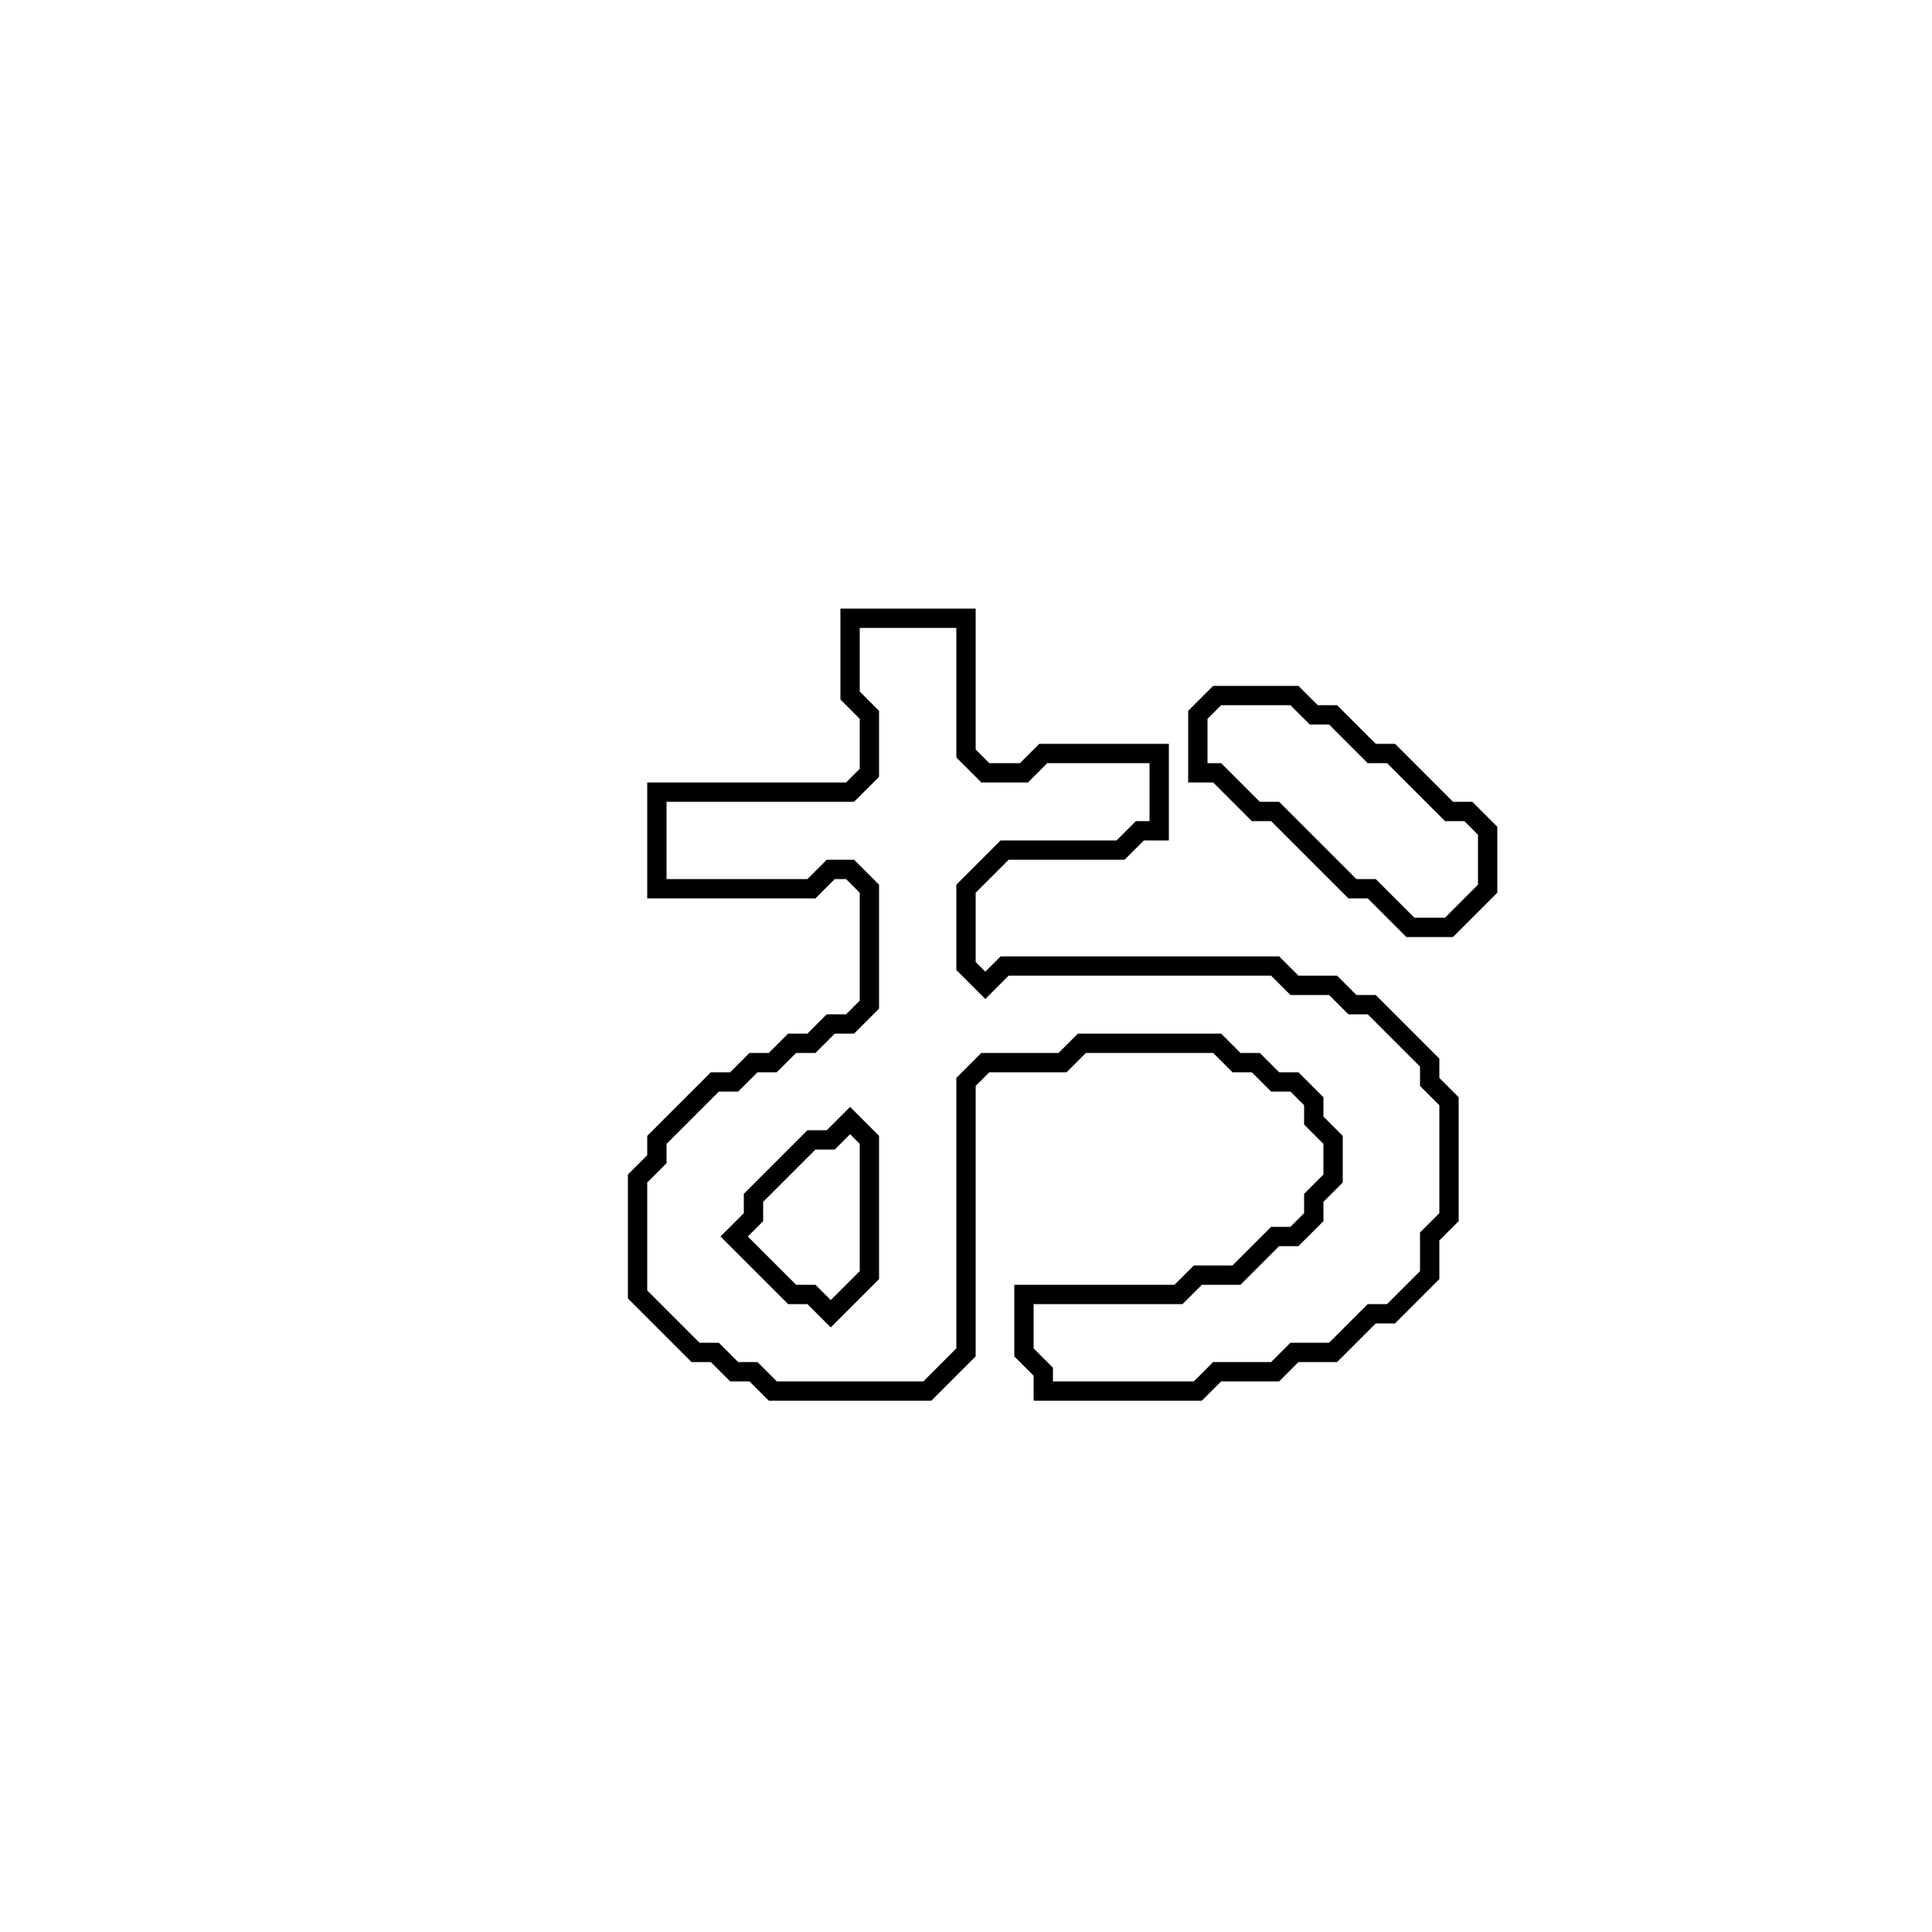 <?xml version="1.0" encoding="utf-8" ?>
<svg baseProfile="full" height="100" version="1.1" width="100" xmlns="http://www.w3.org/2000/svg" xmlns:ev="http://www.w3.org/2001/xml-events" xmlns:xlink="http://www.w3.org/1999/xlink"><defs /><polygon fill="none" id="1" points="63,36 62,37 62,40 63,40 65,42 66,42 70,46 71,46 73,48 75,48 77,46 77,43 76,42 75,42 72,39 71,39 69,37 68,37 67,36" stroke="black" stroke-width="1" /><polygon fill="none" id="2" points="44,32 44,36 45,37 45,40 44,41 34,41 34,46 42,46 43,45 44,45 45,46 45,52 44,53 43,53 42,54 41,54 40,55 39,55 38,56 37,56 34,59 34,60 33,61 33,67 36,70 37,70 38,71 39,71 40,72 48,72 50,70 50,56 51,55 55,55 56,54 63,54 64,55 65,55 66,56 67,56 68,57 68,58 69,59 69,61 68,62 68,63 67,64 66,64 64,66 62,66 61,67 53,67 53,70 54,71 54,72 62,72 63,71 66,71 67,70 69,70 71,68 72,68 74,66 74,64 75,63 75,57 74,56 74,55 71,52 70,52 69,51 67,51 66,50 52,50 51,51 50,50 50,46 52,44 58,44 59,43 60,43 60,39 54,39 53,40 51,40 50,39 50,32" stroke="black" stroke-width="1" /><polygon fill="none" id="3" points="43,59 44,58 45,59 45,66 43,68 42,67 41,67 38,64 39,63 39,62 42,59" stroke="black" stroke-width="1" /></svg>